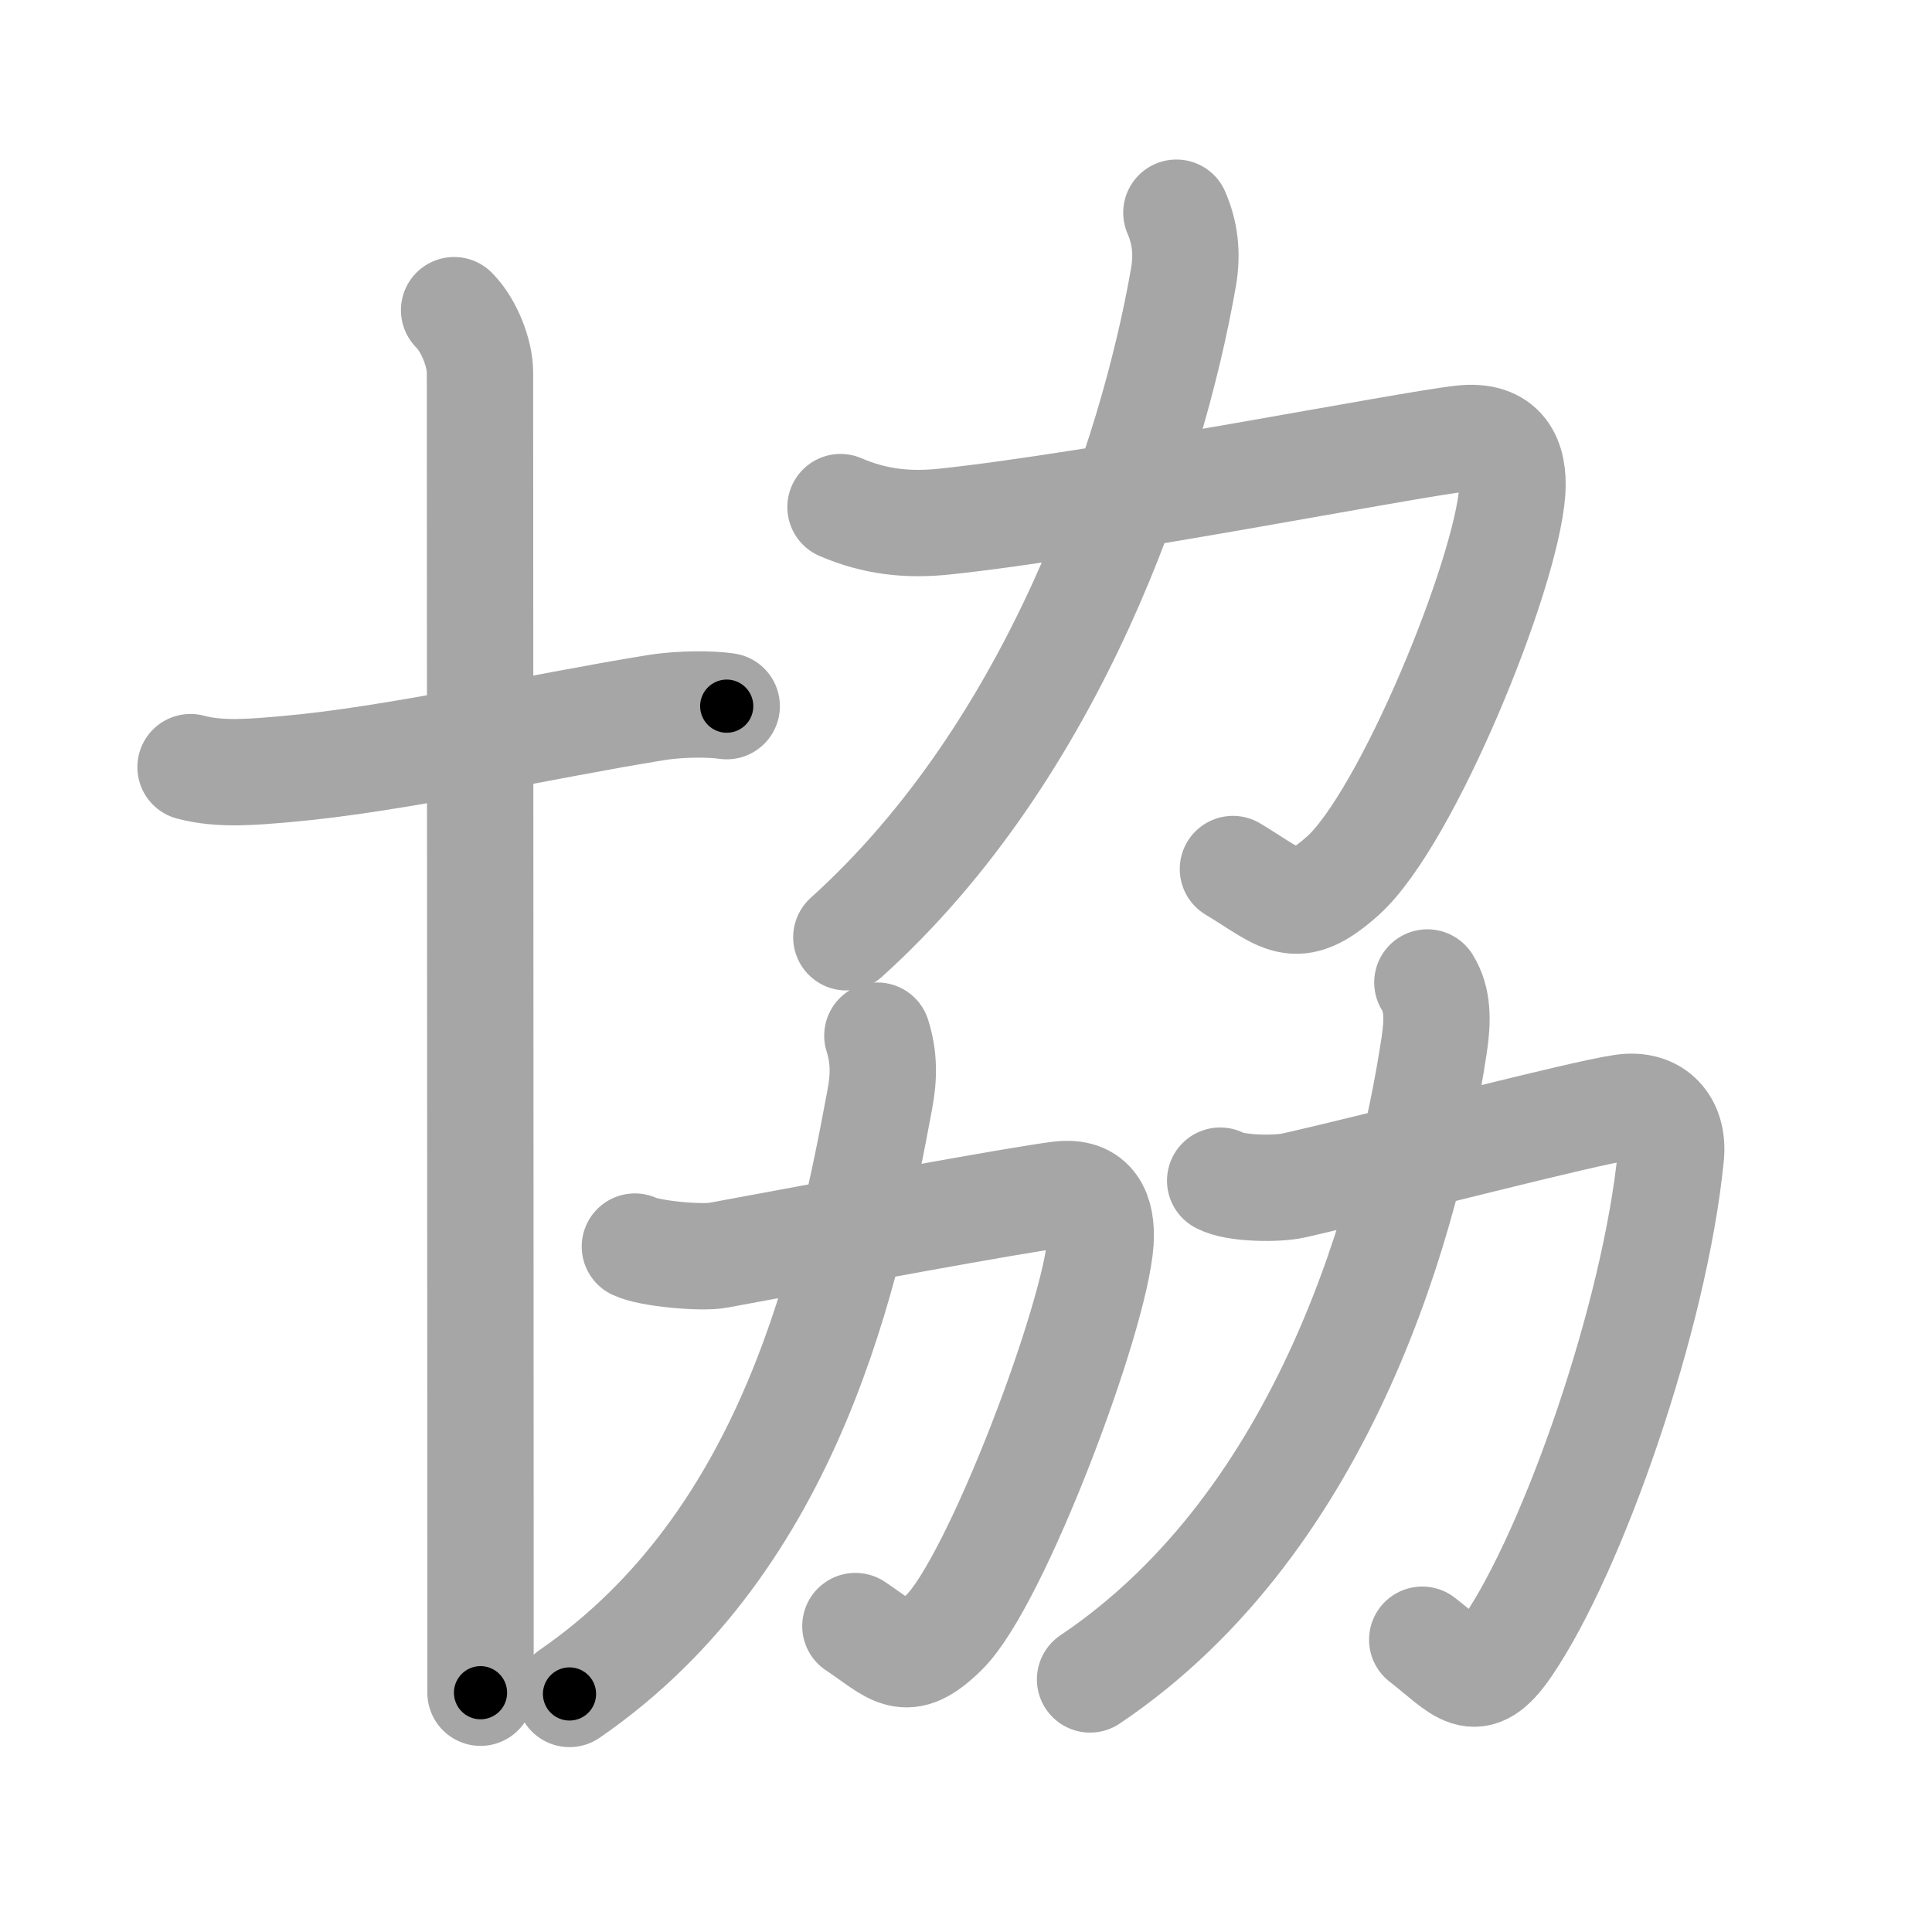 <svg xmlns="http://www.w3.org/2000/svg" viewBox="0 0 109 109" id="5354"><g fill="none" stroke="#a6a6a6" stroke-width="6" stroke-linecap="round" stroke-linejoin="round"><g><g><path d="M10.75,43.28c1.69,0.46,3.66,0.26,5.4,0.11c6.1-0.53,14.22-2.39,20.81-3.46c1.53-0.25,3.25-0.21,4.04-0.09" /><path d="M25.62,17.5c0.88,0.88,1.46,2.48,1.46,3.5c0,8.41,0.02,47.7,0.03,67c0,3.08,0,5.64,0,7.5" /></g><g p4:phon="劦" xmlns:p4="http://kanjivg.tagaini.net"><g><path d="M47.42,28.61c1.95,0.84,3.8,1.03,5.84,0.82c8.74-0.92,26.03-4.34,29.22-4.69c2.32-0.26,2.96,1.16,2.84,2.97c-0.34,4.76-5.96,18.49-9.57,21.71c-2.7,2.41-3.38,1.3-6.19-0.39" /><path d="M66.37,12c0.47,1.09,0.64,2.25,0.4,3.64c-1.79,10.27-7.3,26.67-19.02,37.24" /></g><g><g><path d="M35.82,70.33c0.86,0.41,3.76,0.66,4.69,0.49c6.14-1.14,16.76-3.12,19.28-3.43c1.88-0.23,2.4,1.04,2.3,2.65c-0.28,4.26-5.89,19.17-8.82,22.05c-2.21,2.17-2.8,1.12-5.01-0.35" /><path d="M49.5,58.43c0.38,1.2,0.38,2.31,0.14,3.58c-1.76,9.46-4.89,24.87-17.51,33.56" /></g><g><path d="M68.84,66.61c0.83,0.46,3.21,0.49,4.16,0.27c5.91-1.35,16.1-4.04,18.56-4.4c1.81-0.26,2.88,0.92,2.71,2.71c-0.89,9.05-5.52,22.3-9.22,27.71c-1.84,2.68-2.56,1.35-4.81-0.39" /><path d="M80.53,55.43c0.6,0.95,0.59,2.15,0.39,3.49c-1.42,9.46-6.04,26.83-19.42,35.83" /></g></g></g></g></g><g fill="none" stroke="#000" stroke-width="3" stroke-linecap="round" stroke-linejoin="round"><path d="M10.75,43.28c1.69,0.46,3.66,0.26,5.4,0.11c6.1-0.53,14.22-2.39,20.81-3.46c1.53-0.25,3.25-0.21,4.04-0.09" stroke-dasharray="30.587" stroke-dashoffset="30.587"><animate attributeName="stroke-dashoffset" values="30.587;30.587;0" dur="0.306s" fill="freeze" begin="0s;5354.click" /></path><path d="M25.62,17.5c0.88,0.88,1.46,2.48,1.46,3.5c0,8.41,0.02,47.7,0.03,67c0,3.08,0,5.64,0,7.5" stroke-dasharray="78.372" stroke-dashoffset="78.372"><animate attributeName="stroke-dashoffset" values="78.372" fill="freeze" begin="5354.click" /><animate attributeName="stroke-dashoffset" values="78.372;78.372;0" keyTimes="0;0.342;1" dur="0.895s" fill="freeze" begin="0s;5354.click" /></path><path d="M47.42,28.61c1.95,0.84,3.8,1.03,5.84,0.82c8.74-0.92,26.03-4.34,29.22-4.69c2.32-0.26,2.96,1.16,2.84,2.97c-0.34,4.76-5.96,18.49-9.57,21.71c-2.7,2.41-3.38,1.3-6.19-0.39" stroke-dasharray="71.539" stroke-dashoffset="71.539"><animate attributeName="stroke-dashoffset" values="71.539" fill="freeze" begin="5354.click" /><animate attributeName="stroke-dashoffset" values="71.539;71.539;0" keyTimes="0;0.625;1" dur="1.433s" fill="freeze" begin="0s;5354.click" /></path><path d="M66.37,12c0.47,1.09,0.64,2.25,0.4,3.64c-1.79,10.27-7.3,26.67-19.02,37.24" stroke-dasharray="46.254" stroke-dashoffset="46.254"><animate attributeName="stroke-dashoffset" values="46.254" fill="freeze" begin="5354.click" /><animate attributeName="stroke-dashoffset" values="46.254;46.254;0" keyTimes="0;0.756;1" dur="1.896s" fill="freeze" begin="0s;5354.click" /></path><path d="M35.82,70.33c0.86,0.41,3.76,0.66,4.69,0.49c6.14-1.14,16.76-3.12,19.28-3.43c1.88-0.23,2.4,1.04,2.3,2.65c-0.28,4.26-5.89,19.17-8.82,22.05c-2.21,2.17-2.8,1.12-5.01-0.35" stroke-dasharray="58.322" stroke-dashoffset="58.322"><animate attributeName="stroke-dashoffset" values="58.322" fill="freeze" begin="5354.click" /><animate attributeName="stroke-dashoffset" values="58.322;58.322;0" keyTimes="0;0.765;1" dur="2.479s" fill="freeze" begin="0s;5354.click" /></path><path d="M49.5,58.43c0.38,1.2,0.38,2.31,0.14,3.58c-1.76,9.46-4.89,24.87-17.51,33.56" stroke-dasharray="42.544" stroke-dashoffset="42.544"><animate attributeName="stroke-dashoffset" values="42.544" fill="freeze" begin="5354.click" /><animate attributeName="stroke-dashoffset" values="42.544;42.544;0" keyTimes="0;0.854;1" dur="2.904s" fill="freeze" begin="0s;5354.click" /></path><path d="M68.84,66.61c0.83,0.46,3.21,0.49,4.16,0.27c5.91-1.35,16.1-4.04,18.56-4.4c1.81-0.26,2.88,0.92,2.71,2.71c-0.89,9.05-5.52,22.3-9.22,27.71c-1.84,2.68-2.56,1.35-4.81-0.39" stroke-dasharray="63.312" stroke-dashoffset="63.312"><animate attributeName="stroke-dashoffset" values="63.312" fill="freeze" begin="5354.click" /><animate attributeName="stroke-dashoffset" values="63.312;63.312;0" keyTimes="0;0.859;1" dur="3.38s" fill="freeze" begin="0s;5354.click" /></path><path d="M80.53,55.43c0.6,0.95,0.59,2.15,0.39,3.49c-1.42,9.46-6.04,26.83-19.42,35.83" stroke-dasharray="45.493" stroke-dashoffset="45.493"><animate attributeName="stroke-dashoffset" values="45.493" fill="freeze" begin="5354.click" /><animate attributeName="stroke-dashoffset" values="45.493;45.493;0" keyTimes="0;0.881;1" dur="3.835s" fill="freeze" begin="0s;5354.click" /></path></g></svg>